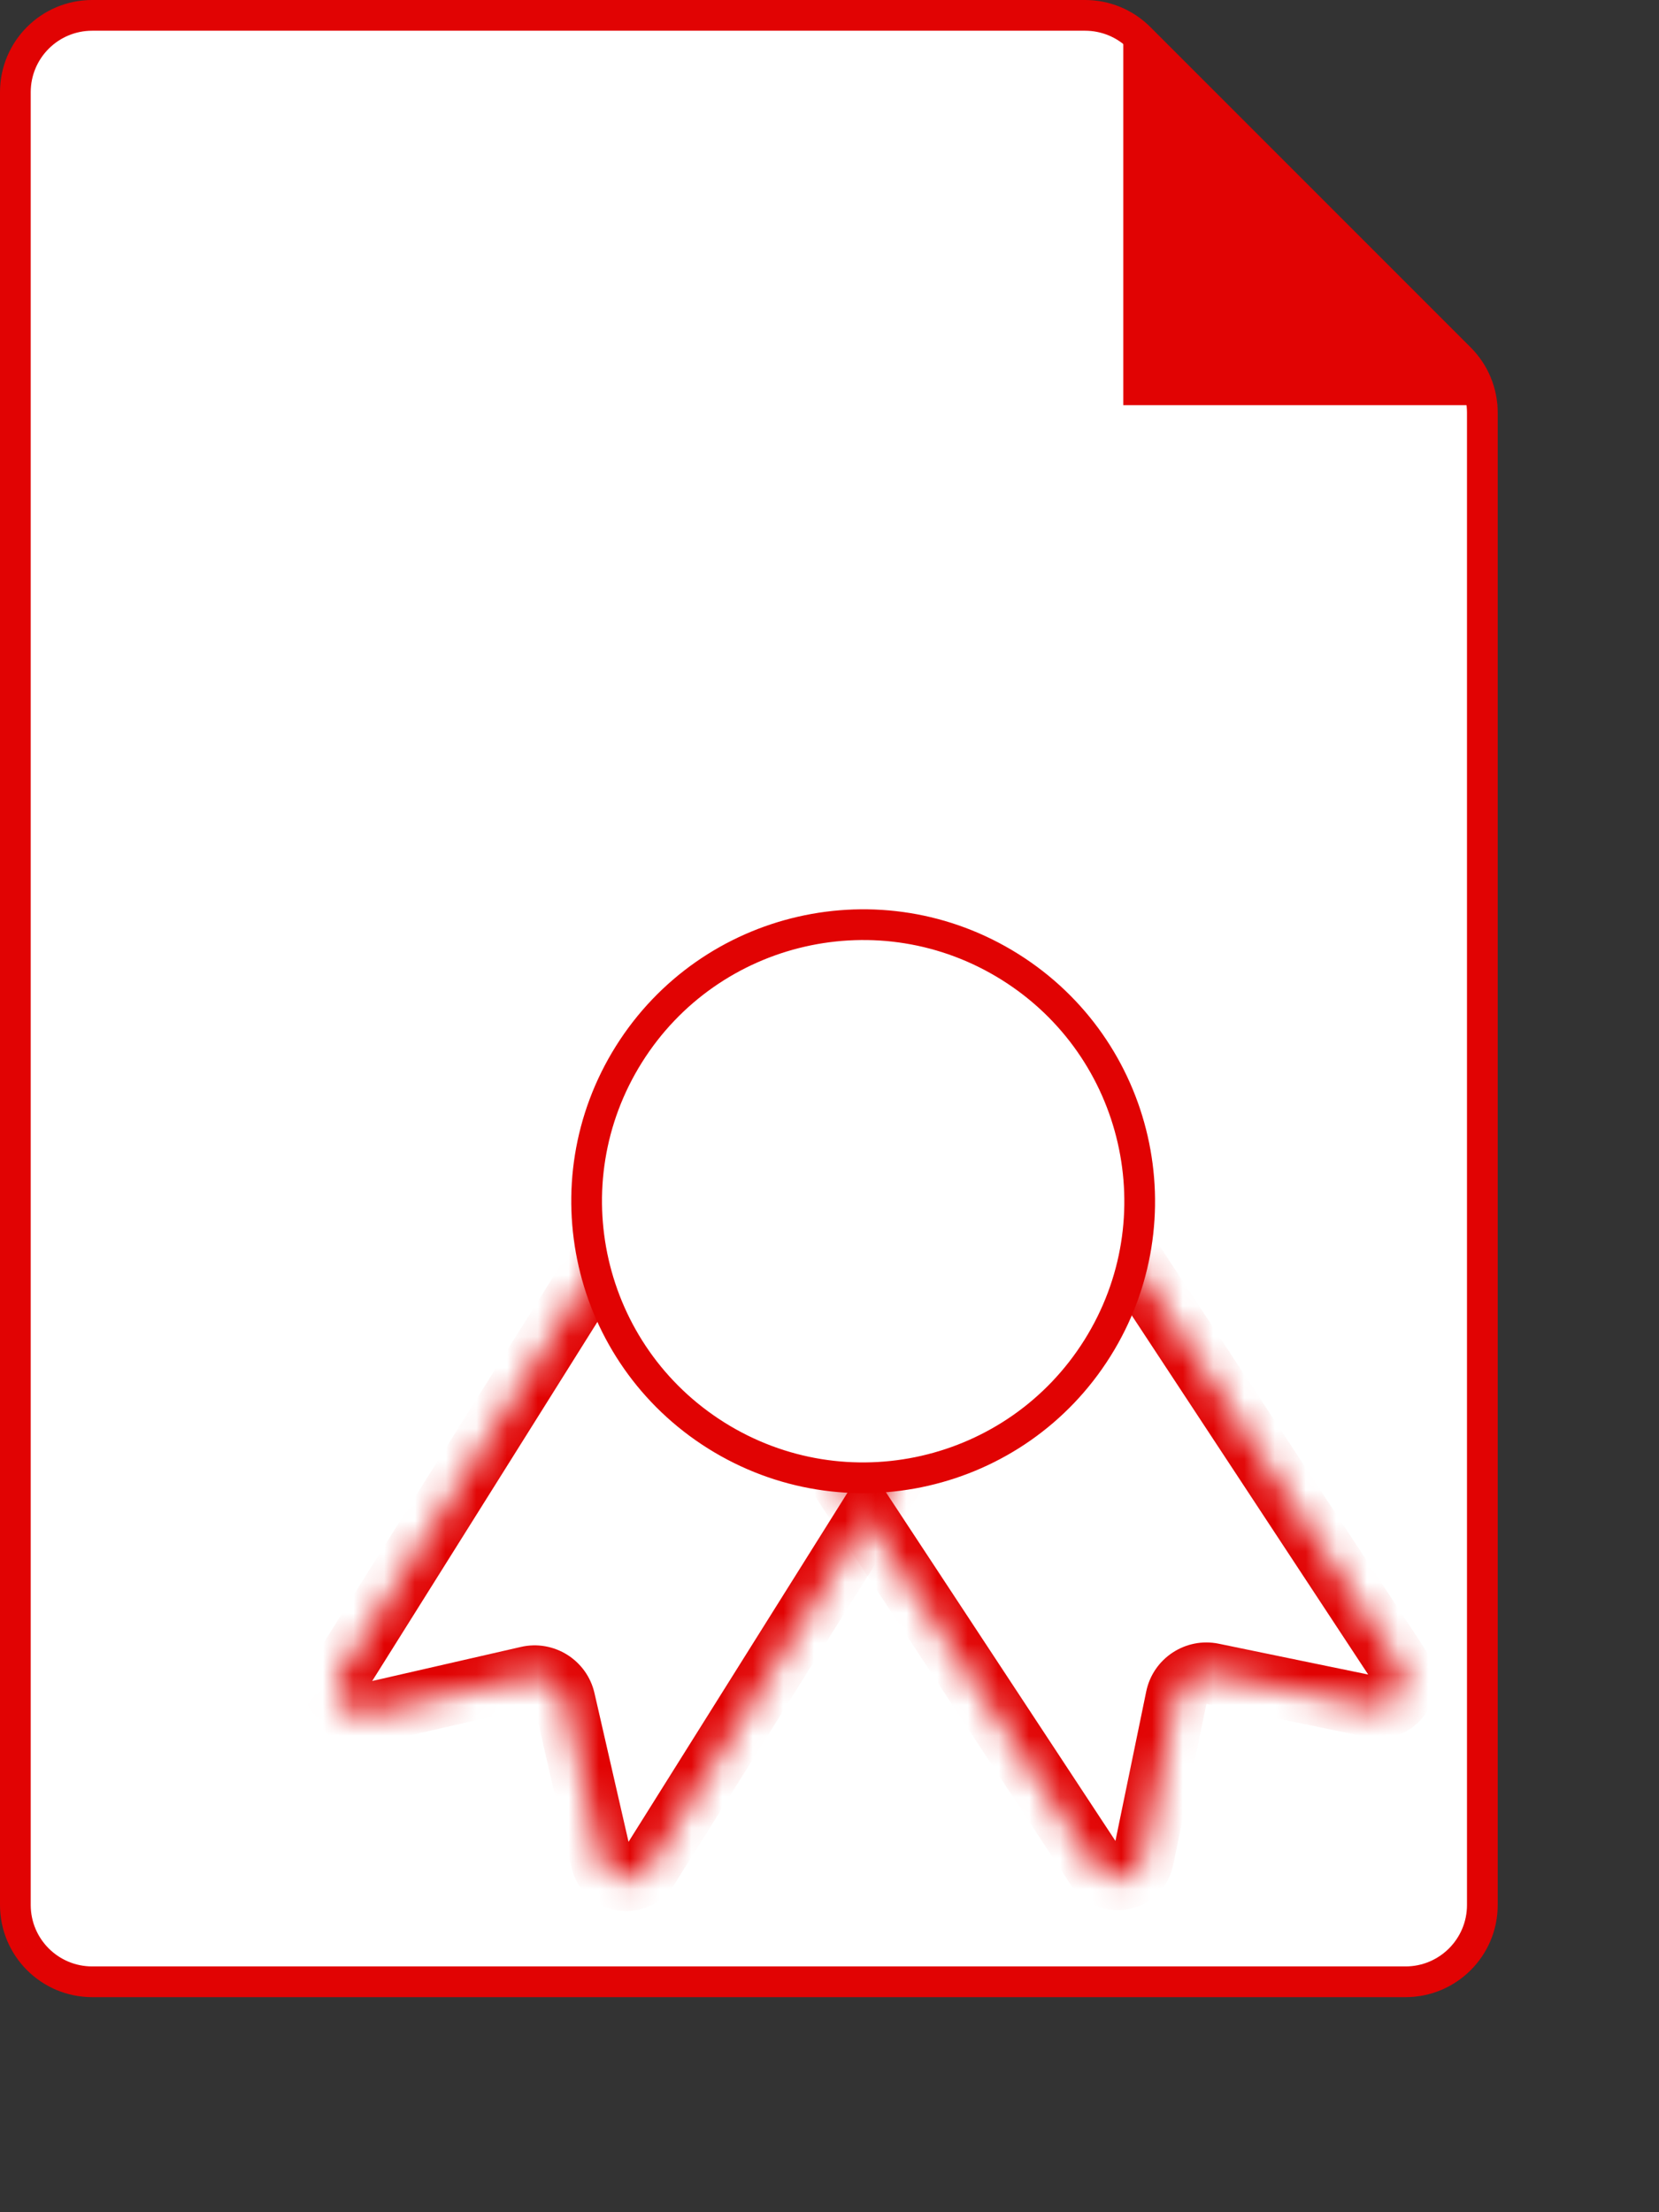 <svg width="54" height="72" viewBox="0 0 54 72" fill="none" xmlns="http://www.w3.org/2000/svg">
<rect x="0" y="0" width="54" height="72" fill="#333333" stroke="none"/>
<path d="M47.518 11.662C47.987 12.131 48.25 12.767 48.25 13.43V62C48.25 63.381 47.131 64.5 45.75 64.5H3C1.619 64.5 0.5 63.381 0.5 62V3C0.5 1.619 1.619 0.5 3 0.5H35.32C35.983 0.5 36.619 0.763 37.088 1.232L47.518 11.662Z" fill="white" stroke="#E10303"/>
<path d="M48.75 13.188H36.562V1" fill="#E10303"/>
<mask id="path-3-inside-1" fill="white">
<path d="M36.598 40.626L45.584 54.277C45.839 54.664 45.732 55.183 45.345 55.438C45.16 55.56 44.933 55.603 44.715 55.559L39.47 54.478C38.929 54.366 38.4 54.714 38.288 55.255L37.208 60.501C37.163 60.719 37.033 60.91 36.848 61.032C36.461 61.286 35.941 61.179 35.687 60.793L26.7 47.141"/>
</mask>
<path d="M37.433 40.076C37.129 39.614 36.509 39.487 36.048 39.79C35.587 40.094 35.459 40.714 35.762 41.176L37.433 40.076ZM27.535 46.591C27.232 46.13 26.612 46.002 26.15 46.306C25.689 46.61 25.561 47.23 25.865 47.691L27.535 46.591ZM37.208 60.501L38.187 60.703L37.208 60.501ZM38.288 55.255L39.268 55.457L38.288 55.255ZM44.715 55.559L44.514 56.538L44.715 55.559ZM35.762 41.176L44.749 54.827L46.42 53.727L37.433 40.076L35.762 41.176ZM44.917 54.579L39.672 53.498L39.268 55.457L44.514 56.538L44.917 54.579ZM37.309 55.053L36.228 60.299L38.187 60.703L39.268 55.457L37.309 55.053ZM36.522 60.243L27.535 46.591L25.865 47.691L34.852 61.343L36.522 60.243ZM36.298 60.197C36.373 60.147 36.473 60.168 36.522 60.243L34.852 61.343C35.41 62.19 36.55 62.425 37.397 61.867L36.298 60.197ZM36.228 60.299C36.237 60.257 36.262 60.22 36.298 60.197L37.397 61.867C37.805 61.599 38.089 61.18 38.187 60.703L36.228 60.299ZM39.672 53.498C38.59 53.275 37.532 53.971 37.309 55.053L39.268 55.457L39.268 55.457L39.672 53.498ZM44.795 54.602C44.831 54.579 44.875 54.57 44.917 54.579L44.514 56.538C44.991 56.636 45.488 56.541 45.895 56.273L44.795 54.602ZM44.749 54.827C44.7 54.752 44.721 54.652 44.795 54.602L45.895 56.273C46.743 55.715 46.978 54.575 46.42 53.727L44.749 54.827Z" fill="#E10303" mask="url(#path-3-inside-1)"/>
<mask id="path-5-inside-2" fill="white">
<path d="M29.783 46.962L21.098 60.807C20.852 61.199 20.335 61.318 19.943 61.072C19.755 60.954 19.621 60.766 19.571 60.549L18.375 55.328C18.252 54.79 17.716 54.454 17.177 54.577L11.957 55.773C11.74 55.822 11.512 55.784 11.324 55.666C10.932 55.42 10.814 54.903 11.06 54.511L19.744 40.665"/>
</mask>
<path d="M30.63 47.493C30.923 47.025 30.782 46.408 30.314 46.115C29.846 45.821 29.229 45.963 28.935 46.43L30.63 47.493ZM20.591 41.197C20.885 40.729 20.744 40.112 20.276 39.818C19.808 39.525 19.191 39.666 18.897 40.134L20.591 41.197ZM11.957 55.773L12.18 56.748L11.957 55.773ZM17.177 54.577L17.401 55.552L17.177 54.577ZM19.571 60.549L18.597 60.773L19.571 60.549ZM28.935 46.43L20.251 60.276L21.945 61.339L30.63 47.493L28.935 46.43ZM20.546 60.326L19.35 55.105L17.401 55.552L18.597 60.773L20.546 60.326ZM16.954 53.602L11.733 54.798L12.18 56.748L17.401 55.552L16.954 53.602ZM11.907 55.042L20.591 41.197L18.897 40.134L10.213 53.98L11.907 55.042ZM11.856 54.819C11.931 54.866 11.954 54.966 11.907 55.042L10.213 53.98C9.673 54.839 9.933 55.974 10.793 56.513L11.856 54.819ZM11.733 54.798C11.775 54.788 11.819 54.796 11.856 54.819L10.793 56.513C11.206 56.772 11.705 56.856 12.18 56.748L11.733 54.798ZM19.35 55.105C19.104 54.028 18.031 53.355 16.954 53.602L17.401 55.552L17.401 55.552L19.35 55.105ZM20.474 60.225C20.511 60.248 20.537 60.284 20.546 60.326L18.597 60.773C18.705 61.248 18.998 61.66 19.412 61.919L20.474 60.225ZM20.251 60.276C20.298 60.2 20.398 60.177 20.474 60.225L19.412 61.919C20.271 62.458 21.406 62.199 21.945 61.339L20.251 60.276Z" fill="#E10303" mask="url(#path-5-inside-2)"/>
<path d="M35.72 43.878C33.079 48.089 27.524 49.361 23.313 46.72C19.103 44.079 17.83 38.524 20.471 34.313C23.113 30.103 28.667 28.83 32.878 31.472C37.089 34.113 38.361 39.667 35.72 43.878Z" fill="white" stroke="#E10303"/>
</svg>
